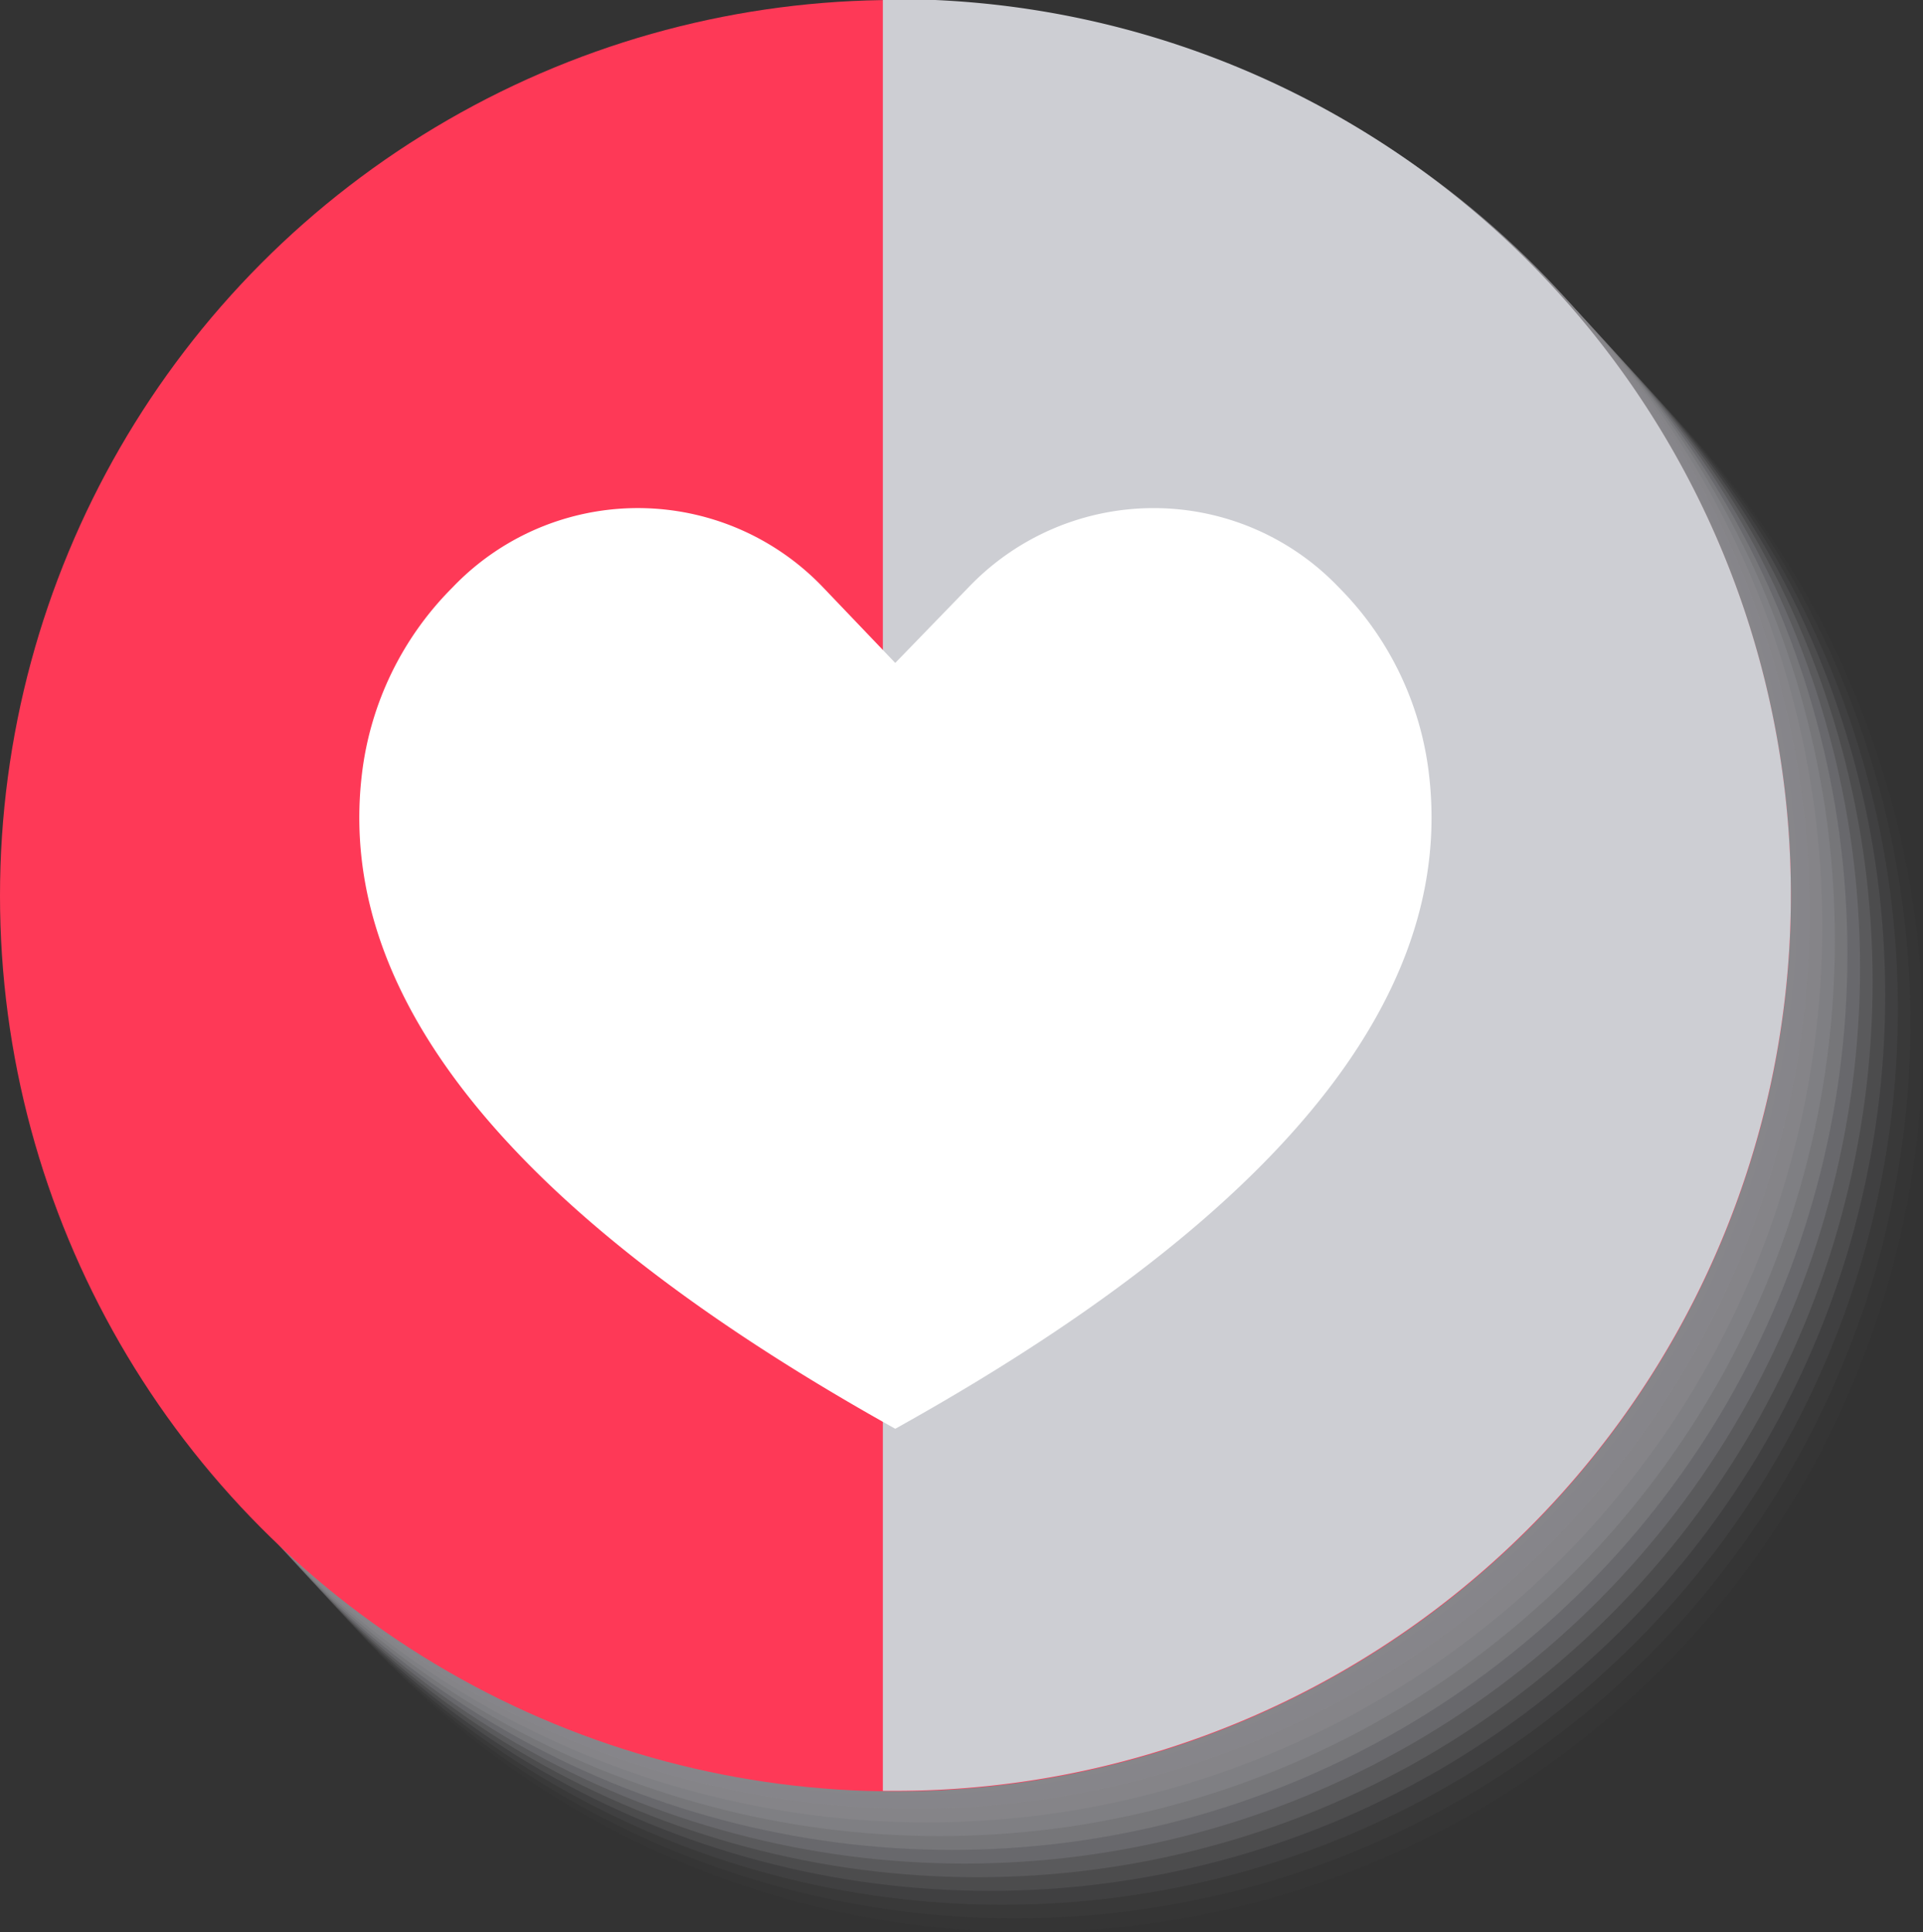 <svg xmlns="http://www.w3.org/2000/svg" viewBox="0 0 108.43 108.91"><rect x="0" y="0" width="108.43" height="108.91" fill="#333333" stroke="none"/><defs><style>.cls-1{isolation:isolate;}.cls-2{opacity:0.2;}.cls-11,.cls-13,.cls-15,.cls-17,.cls-19,.cls-21,.cls-22,.cls-3,.cls-5,.cls-7,.cls-9{fill:#87868a;}.cls-3{opacity:0.1;}.cls-4{opacity:0.28;}.cls-5{opacity:0.19;}.cls-6{opacity:0.36;}.cls-7{opacity:0.28;}.cls-8{opacity:0.44;}.cls-9{opacity:0.37;}.cls-10{opacity:0.52;}.cls-11{opacity:0.46;}.cls-12{opacity:0.6;}.cls-13{opacity:0.55;}.cls-14{opacity:0.68;}.cls-15{opacity:0.64;}.cls-16{opacity:0.76;}.cls-17{opacity:0.73;}.cls-18{opacity:0.84;}.cls-19{opacity:0.82;}.cls-20{opacity:0.92;}.cls-21{opacity:0.91;}.cls-23{fill:#fe3957;}.cls-24{fill:#cdced3;mix-blend-mode:multiply;}.cls-25{fill:#fff;}</style></defs><g class="cls-1"><g id="Capa_1" data-name="Capa 1"><g class="cls-2"><circle class="cls-3" cx="57.94" cy="58.42" r="50.49"/></g><g class="cls-4"><circle class="cls-5" cx="57.23" cy="57.65" r="50.49"/></g><g class="cls-6"><circle class="cls-7" cx="56.52" cy="56.88" r="50.49"/></g><g class="cls-8"><circle class="cls-9" cx="55.81" cy="56.1" r="50.49"/></g><g class="cls-10"><circle class="cls-11" cx="55.1" cy="55.33" r="50.49"/></g><g class="cls-12"><circle class="cls-13" cx="54.39" cy="54.56" r="50.49"/></g><g class="cls-14"><circle class="cls-15" cx="53.68" cy="53.79" r="50.49"/></g><g class="cls-16"><circle class="cls-17" cx="52.97" cy="53.01" r="50.49"/></g><g class="cls-18"><circle class="cls-19" cx="52.26" cy="52.24" r="50.49"/></g><g class="cls-20"><circle class="cls-21" cx="51.55" cy="51.47" r="50.49"/></g><circle class="cls-22" cx="50.84" cy="50.69" r="50.49"/><circle class="cls-23" cx="50.49" cy="50.49" r="50.49"/><path class="cls-24" d="M51.07-.25h-.7V100.7l.7,0a50.49,50.49,0,1,0,0-101Z" transform="translate(-0.59 0.25)"/><path class="cls-25" d="M81.16,43.36a17.84,17.84,0,0,0-5.08-10.5h0a14.43,14.43,0,0,0-20.88,0l-4.13,4.26L47,32.86a14.44,14.44,0,0,0-20.89,0h0A17.84,17.84,0,0,0,21,43.36C19.84,53,25,65.76,51.07,80.29h0C77.19,65.76,82.31,53,81.16,43.36Z" transform="translate(-0.59 0.25)"/></g></g></svg>